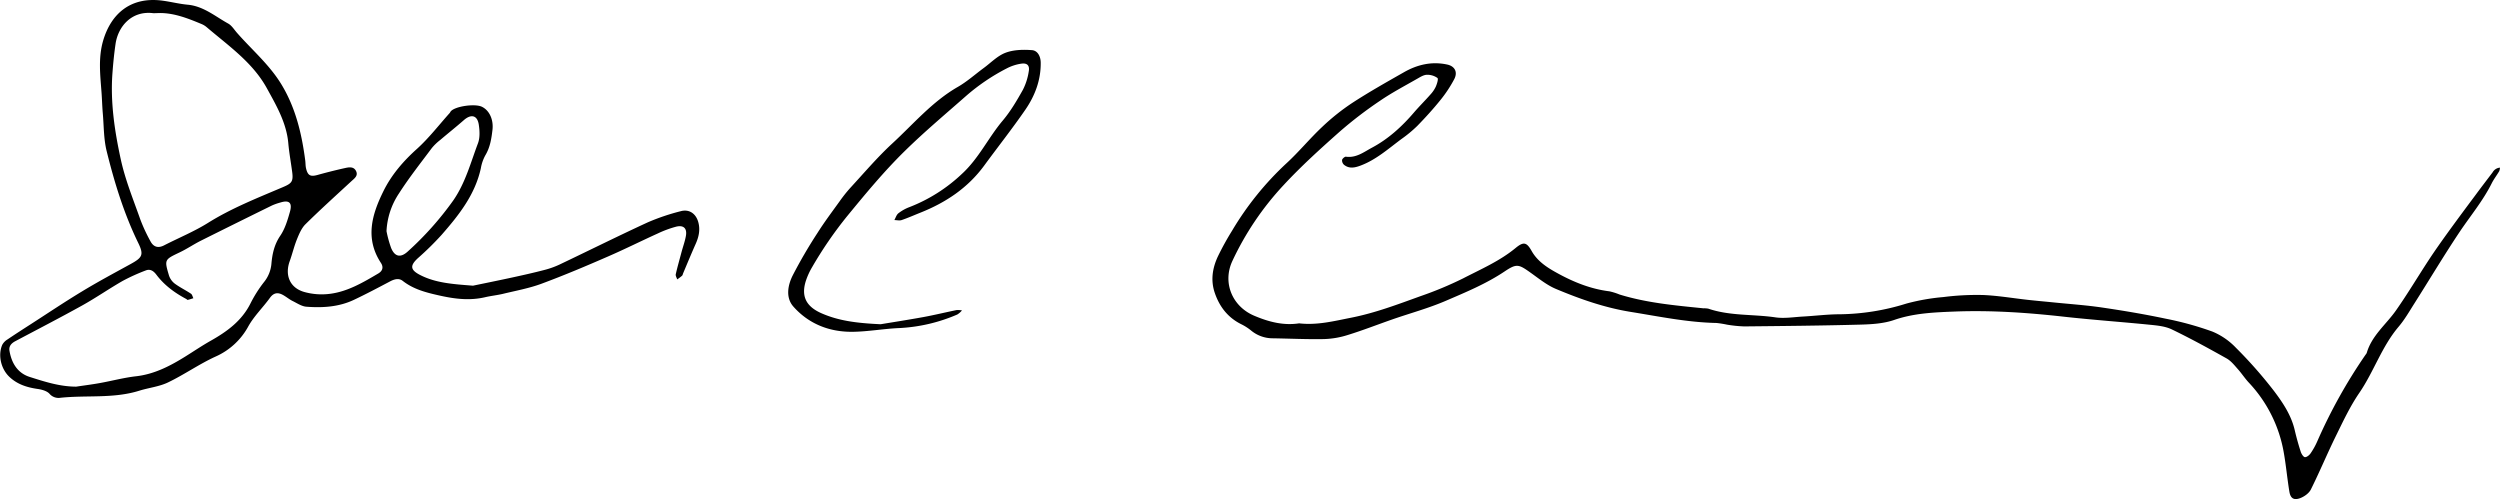 <svg xmlns="http://www.w3.org/2000/svg" viewBox="0 0 1287.17 256.96"><g id="Layer_2" data-name="Layer 2"><g id="Layer_1-2" data-name="Layer 1"><path d="M243.53,147.09c5.57-1.16,12.87-2.63,20.14-4.21,5.48-1.19,11-2.42,16.39-3.83a44,44,0,0,0,8-2.83c15.16-7.21,30.18-14.71,45.43-21.73a110.62,110.62,0,0,1,17-5.75c4.35-1.2,7.85,1.25,9.05,5.69,1.06,3.87.26,7.52-1.35,11.12-2.23,5-4.29,10-6.43,15.07-.19.45-.26,1-.59,1.35a30.9,30.9,0,0,1-2.5,1.89c-.27-.89-.92-1.87-.74-2.67.87-3.87,2-7.7,3-11.54.74-2.72,1.72-5.38,2.21-8.14.71-3.94-1.16-5.77-5.1-4.78a55.18,55.18,0,0,0-9.34,3.46c-8.47,3.84-16.79,8-25.32,11.72-11.44,5-22.92,9.84-34.6,14.18-6.34,2.35-13.11,3.57-19.71,5.17-3.07.74-6.24,1.05-9.32,1.77-8,1.86-15.69.88-23.64-.91-6.77-1.52-13.17-3.15-18.73-7.48-2-1.58-4.35-.92-6.58.26-6.16,3.25-12.31,6.52-18.61,9.49-7.72,3.65-16.07,4.16-24.41,3.53-2.48-.18-4.9-1.86-7.24-3-1.77-.9-3.31-2.25-5.07-3.17-2.52-1.32-4.59-1-6.45,1.54-3.6,5-8.15,9.36-11.12,14.65a35.53,35.53,0,0,1-17,15.69c-8.4,3.85-16.06,9.27-24.4,13.27-4.56,2.19-9.88,2.73-14.78,4.26-13.28,4.16-27.08,2.22-40.59,3.64a6.12,6.12,0,0,1-5.68-2.1c-1.4-1.47-4-2.15-6.19-2.46-5.41-.78-10.36-2.36-14.41-6.19-4.34-4.09-6-11.13-3.69-16.5a7.3,7.3,0,0,1,2.67-2.77c4-2.7,8-5.28,12.05-7.88,8.78-5.66,17.45-11.48,26.39-16.88,8.23-5,16.71-9.52,25.14-14.16,5.85-3.23,6.71-4.69,3.84-10.63C63.81,110,58.92,94,54.9,77.74c-1.56-6.35-1.41-13.12-2-19.7-.29-3.43-.37-6.88-.62-10.31-.66-8.93-1.76-17.87.79-26.69C57.17,6.93,67.43-1.86,83.69.34,88,.92,92.2,2,96.49,2.41c8.23.71,14.25,6,21,9.72,1.79,1,3,3,4.43,4.66,7.72,8.83,16.77,16.45,23,26.71,7.32,12.11,10.43,25.34,12.23,39.07.18,1.31.11,2.67.4,4,.88,3.86,2.28,4.53,6,3.49,4.63-1.29,9.3-2.47,14-3.51,2.07-.46,4.56-.94,5.77,1.52s-.89,3.83-2.49,5.31c-7.92,7.32-15.93,14.55-23.6,22.12-2,2-3.25,5-4.35,7.72-1.48,3.65-2.37,7.53-3.71,11.23-2.56,7.09-.07,13.58,7.21,15.8a33.2,33.2,0,0,0,13.71,1c9-1.18,16.88-5.85,24.64-10.42,2.32-1.35,2.8-3.32,1.39-5.48-8.24-12.57-4.67-24.81,1.23-36.79,4.19-8.54,10.3-15.61,17.43-22C220.91,71,226,64.34,231.54,58.18c.22-.24.32-.58.54-.84,2.18-2.62,12.42-4.12,16.06-2.36,3.94,1.91,6,6.76,5.43,11.79-.54,4.65-1.23,9.14-3.73,13.27a21.24,21.24,0,0,0-2.26,6.57c-3,13.69-11.36,24.2-20.25,34.35a152,152,0,0,1-12.07,11.87c-4.28,3.92-4.12,6.13,1.19,8.83C224.37,145.68,233,146.28,243.53,147.09ZM80.68,6.77c-.93,0-1.44.05-1.93,0-11.08-1.33-18,7-19.26,15.87-.74,5.06-1.24,10.16-1.61,15.26-1.08,15,1.18,29.79,4.34,44.3,2.29,10.47,6.42,20.55,10,30.72a85,85,0,0,0,5.2,11.22c1.53,2.94,3.88,3.83,7.06,2.19,7.53-3.87,15.45-7.1,22.59-11.56,12.2-7.62,25.46-12.83,38.57-18.41,4.48-1.91,5.44-2.83,4.81-7.7s-1.55-9.82-2-14.77c-.9-10.58-6.15-19.54-11.05-28.45-7.3-13.3-19.8-21.89-31.07-31.51a9.78,9.78,0,0,0-2.55-1.55C96.25,9.24,88.66,6.27,80.68,6.77ZM39.22,199.07c4.09-.61,8.19-1.12,12.26-1.86,6.19-1.11,12.32-2.77,18.56-3.48,9.57-1.08,17.86-5.47,25.63-10.33,4.3-2.68,8.54-5.55,13-8.06,8.32-4.7,15.86-10.21,20.3-19.13a66.43,66.43,0,0,1,6.89-10.89,17.31,17.31,0,0,0,3.88-9.45c.44-5.1,1.47-9.94,4.55-14.48,2.46-3.6,3.79-8.11,5-12.39,1.32-4.7-.46-6.14-5-4.71a29,29,0,0,0-4.23,1.49q-18.33,9-36.61,18.13c-3.7,1.86-7.15,4.22-10.88,6-7.89,3.77-8,3.7-5.57,11.93a8.76,8.76,0,0,0,3,4.2c2.61,1.93,5.59,3.36,8.31,5.17.65.43.85,1.54,1.25,2.34-1,.3-1.92.64-2.9.86-.23.05-.53-.35-.83-.51-5.92-3.16-11.24-7.05-15.31-12.46-1.42-1.89-3.16-3.15-5.54-2.17a100.08,100.08,0,0,0-11.78,5.34c-7,4-13.72,8.68-20.8,12.62-11.39,6.33-23,12.32-34.49,18.42-2.12,1.12-3.49,2.64-3,5.12C6,187,9.07,192.11,15.31,194.08,23,196.52,30.83,199.07,39.22,199.07Zm159.79-80a58.05,58.05,0,0,0,2.38,8.64c1.9,4.56,4.92,5.1,8.54,1.79A161.56,161.56,0,0,0,233.3,103.3c6.28-9,9-19.49,12.79-29.52,1.09-2.87.9-6.49.42-9.63-.75-4.87-4-5.57-7.74-2.25-4,3.5-8.11,6.76-12.13,10.18a27.08,27.08,0,0,0-4.29,4.13c-5.74,7.68-11.71,15.24-16.88,23.3A38.14,38.14,0,0,0,199,119.06Z"/><path d="M668.87,166.48c9.33,1.07,18-1.18,26.86-2.92,12.33-2.44,23.88-6.83,35.62-11.07a185.59,185.59,0,0,0,22-9.18c9.23-4.77,18.87-8.93,27-15.64,4.07-3.34,5.66-3,8.2,1.48,3.17,5.66,8.49,8.88,13.81,11.77,8.18,4.45,16.84,7.91,26.26,9.07a31.81,31.81,0,0,1,5.22,1.64c14.08,4.35,28.67,5.63,43.22,7.11a11.29,11.29,0,0,1,2.49.18c11.19,3.82,23,2.79,34.5,4.47,4.68.69,9.59-.16,14.39-.42,6.26-.35,12.51-1.15,18.76-1.16a119,119,0,0,0,34.3-5.5,107.88,107.88,0,0,1,19.06-3.36,136.47,136.47,0,0,1,20.39-1.06c7.74.31,15.45,1.65,23.17,2.5,4.46.49,8.93.88,13.39,1.33,8.26.84,16.56,1.4,24.76,2.61,11,1.62,21.93,3.46,32.78,5.75a162.86,162.86,0,0,1,24,6.62,35.45,35.45,0,0,1,12.16,8.36,227.63,227.63,0,0,1,19.72,22.4c4.52,6,8.82,12.45,10.57,20.09.86,3.7,1.89,7.38,3.06,11,.36,1.12,1.36,2.76,2.17,2.82,1,.07,2.35-1.09,3-2.08a36.47,36.47,0,0,0,3.37-6.09A268.34,268.34,0,0,1,1218,182.56a3.52,3.52,0,0,0,.55-.83c2.61-9,10-14.67,15.1-21.95,6-8.55,11.33-17.53,17.06-26.25,3-4.56,6.15-9,9.35-13.45,4.72-6.52,9.53-13,14.33-19.43,2.95-4,5.95-7.92,8.95-11.87a4.78,4.78,0,0,1,3.81-2.47,5.76,5.76,0,0,1-.36,1.8c-1.26,2.13-2.8,4.11-3.91,6.32-4.55,9.1-11.09,16.87-16.69,25.27-8,12-15.39,24.37-23.11,36.55-2.57,4.05-5,8.29-8.07,11.92-8.72,10.25-12.78,23.19-20.3,34.15-4.75,6.94-8.37,14.7-12.1,22.28-4.46,9.08-8.34,18.44-12.85,27.48-1,1.94-3.4,3.63-5.53,4.42-3.31,1.21-5,0-5.53-3.55-1.1-6.69-1.69-13.46-2.89-20.13a69.86,69.86,0,0,0-18.08-35.95c-2-2.17-3.63-4.71-5.62-6.91-1.76-2-3.5-4.18-5.73-5.43-9.27-5.19-18.61-10.32-28.18-14.93-3.33-1.6-7.36-2-11.13-2.38-14.88-1.49-29.81-2.53-44.67-4.19-18.68-2.08-37.41-3.36-56.17-2.62-10.37.41-20.83.82-31,4.33-5.38,1.86-11.43,2.23-17.21,2.39-20,.54-39.94.73-59.92.93a66.78,66.78,0,0,1-8.89-.9,53.39,53.39,0,0,0-5.41-.87C869,166,854.52,163,839.93,160.64c-13.57-2.15-26.42-6.66-39-11.95-4.66-2-8.75-5.36-12.94-8.33-6.1-4.34-7.13-4.74-13.32-.6-9.47,6.35-19.85,10.63-30.26,15.11-9,3.88-18.42,6.4-27.62,9.61-7.63,2.67-15.17,5.62-22.88,8a44.57,44.57,0,0,1-12.15,2.1c-8.82.17-17.65-.26-26.47-.4a17.43,17.43,0,0,1-11.05-3.93,27,27,0,0,0-5-3.24c-7-3.42-11.36-9.05-13.81-16.27-2.19-6.48-1.16-12.79,1.65-18.77a143,143,0,0,1,7.2-13.06,155.81,155.81,0,0,1,28-34.76c6.47-5.93,12.07-12.8,18.47-18.81A112.72,112.72,0,0,1,696.22,53c8.59-5.59,17.54-10.64,26.46-15.71,6.94-4,14.39-5.79,22.43-4.06,3.86.83,5.56,3.81,3.63,7.53a66.18,66.18,0,0,1-7.12,10.76c-3.74,4.64-7.77,9.07-11.94,13.34a65.68,65.68,0,0,1-8,6.63c-6.76,5-13.1,10.74-21.19,13.77-2.92,1.09-5.83,1.74-8.5-.42a3.07,3.07,0,0,1-1-2.49c.16-.7,1.4-1.75,2-1.67,5.31.73,9.25-2.44,13.42-4.66,8.46-4.51,15.43-10.9,21.64-18.15,2.69-3.13,5.65-6.05,8.38-9.15a15.85,15.85,0,0,0,2.8-4.08c.63-1.43,1.44-4,.87-4.49a9,9,0,0,0-5.37-1.65c-1.52,0-3.14.94-4.55,1.76-6.63,3.81-13.44,7.37-19.73,11.68a209.3,209.3,0,0,0-20.86,16c-9.92,8.8-19.79,17.74-28.78,27.45a150.56,150.56,0,0,0-26.31,39c-5.19,11.18-.05,23.45,11.37,28.22C653.4,165.79,660.92,167.7,668.87,166.48Z"/><path d="M453.41,166.94c5.59-.93,13.79-2.2,22-3.69,5.72-1.05,11.37-2.44,17.08-3.6a11.16,11.16,0,0,1,2.8.17,10.29,10.29,0,0,1-2.37,2.09,85.46,85.46,0,0,1-29.91,7c-8,.34-15.91,1.81-23.88,1.92-12,.17-22.7-4-30.66-13-4.05-4.6-2.87-10.95-.34-16a248.55,248.55,0,0,1,12.77-21.91c3.53-5.59,7.52-10.89,11.39-16.26a73.49,73.49,0,0,1,5.57-7C444.92,89,451.7,81,459.38,73.9,470.31,63.84,480,52.3,493.15,44.75c4.73-2.71,8.86-6.44,13.28-9.69,3.72-2.72,7.11-6.31,11.27-7.89s9.11-1.69,13.64-1.35c2.88.22,4.45,3.18,4.49,6.38.12,8.95-2.92,17-7.85,24.2-6.77,9.83-14.18,19.21-21.24,28.84-8.41,11.48-19.7,19-32.77,24.22-3.24,1.29-6.44,2.72-9.75,3.85-1.11.38-2.48,0-3.74,0,.67-1.19,1.08-2.71,2.07-3.49a21.46,21.46,0,0,1,5.6-3.15A83,83,0,0,0,495.29,89.5c8.71-8,13.6-18.69,21.08-27.53,4-4.76,7.23-10.29,10.3-15.76a31,31,0,0,0,3-9.42c.58-3.06-.8-4.49-3.93-4a23.66,23.66,0,0,0-7.49,2.47,104.43,104.43,0,0,0-20.56,13.89C487,58.57,476,67.79,465.82,77.78c-10.66,10.45-20.2,22-29.68,33.55a203.28,203.28,0,0,0-18,26.21,35.91,35.91,0,0,0-3.12,6.75c-2.74,8.19,0,13.52,7.93,17C431.86,165.21,441.18,166.37,453.41,166.94Z"/></g></g></svg>